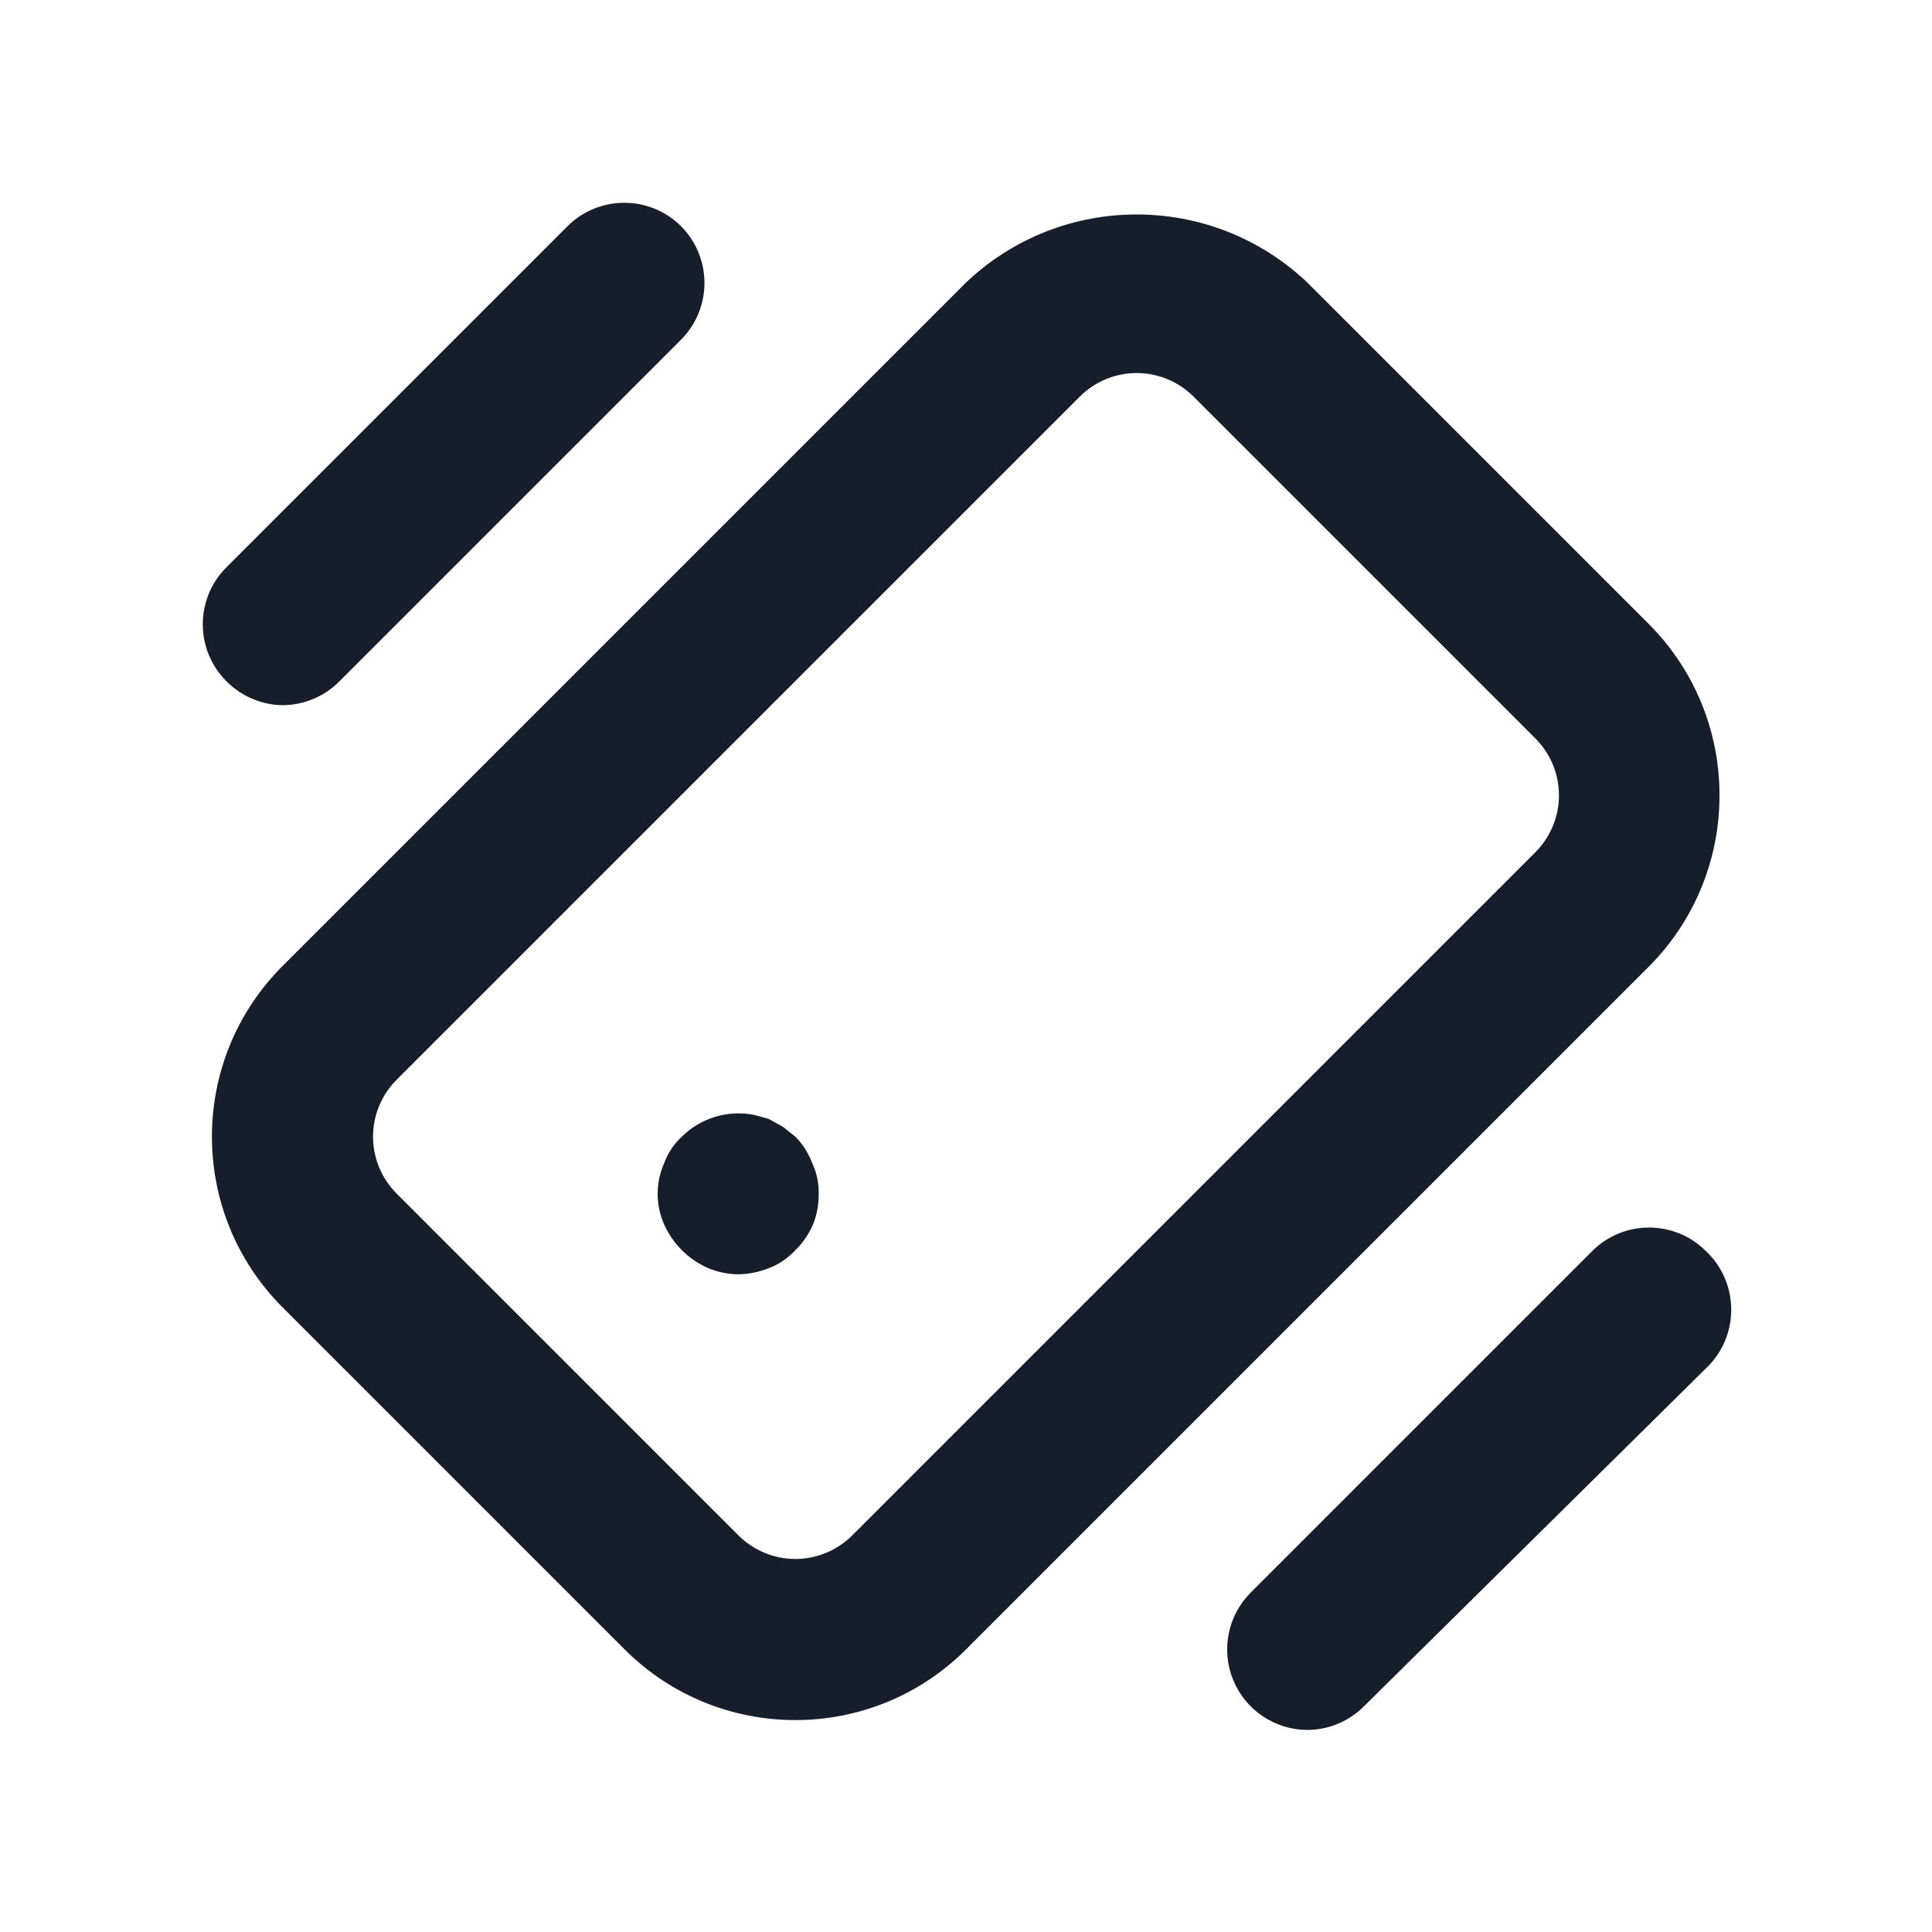 <svg width="24" height="24" viewBox="0 0 24 24" fill="none" xmlns="http://www.w3.org/2000/svg">
<path fill-rule="evenodd" clip-rule="evenodd" d="M9.88 14.12L9.73 14L9.55 13.9L9.37 13.85C9.044 13.785 8.706 13.886 8.47 14.12C8.371 14.211 8.296 14.324 8.25 14.45C8.143 14.692 8.143 14.968 8.25 15.21C8.357 15.45 8.55 15.643 8.79 15.75C8.91 15.801 9.039 15.829 9.17 15.83C9.304 15.828 9.436 15.8 9.56 15.75C9.682 15.702 9.791 15.627 9.88 15.53C9.974 15.439 10.048 15.33 10.1 15.21C10.148 15.089 10.172 14.96 10.17 14.83C10.173 14.699 10.146 14.569 10.09 14.45C10.044 14.326 9.973 14.214 9.88 14.12ZM3.51 8.76C3.777 8.759 4.033 8.651 4.22 8.46L8.46 4.22C8.848 3.83 8.848 3.2 8.46 2.81C8.07 2.422 7.44 2.422 7.05 2.81L2.81 7.05C2.422 7.44 2.422 8.07 2.81 8.46C2.995 8.648 3.246 8.756 3.51 8.76ZM21.19 15.54C20.8 15.152 20.17 15.152 19.78 15.54L15.54 19.78C15.253 20.065 15.165 20.495 15.319 20.869C15.472 21.243 15.835 21.488 16.24 21.49C16.507 21.489 16.763 21.381 16.95 21.19L21.19 17C21.392 16.811 21.506 16.547 21.506 16.27C21.506 15.993 21.392 15.729 21.19 15.54ZM21.36 9.88C21.362 9.086 21.049 8.324 20.49 7.76L16.24 3.51C15.052 2.382 13.188 2.382 12 3.51L3.51 12C2.34 13.171 2.34 15.069 3.51 16.24L7.76 20.49C8.931 21.66 10.829 21.66 12 20.49L20.49 12C21.049 11.436 21.362 10.674 21.36 9.88ZM19.07 10.59L10.59 19.07C10.402 19.259 10.147 19.366 9.88 19.366C9.613 19.366 9.358 19.259 9.17 19.07L4.93 14.83C4.741 14.642 4.634 14.387 4.634 14.12C4.634 13.853 4.741 13.598 4.93 13.41L13.41 4.93C13.598 4.741 13.853 4.634 14.12 4.634C14.387 4.634 14.642 4.741 14.83 4.93L19.07 9.17C19.259 9.358 19.366 9.613 19.366 9.88C19.366 10.147 19.259 10.402 19.07 10.59Z" fill="#171E2B"/>
</svg>
